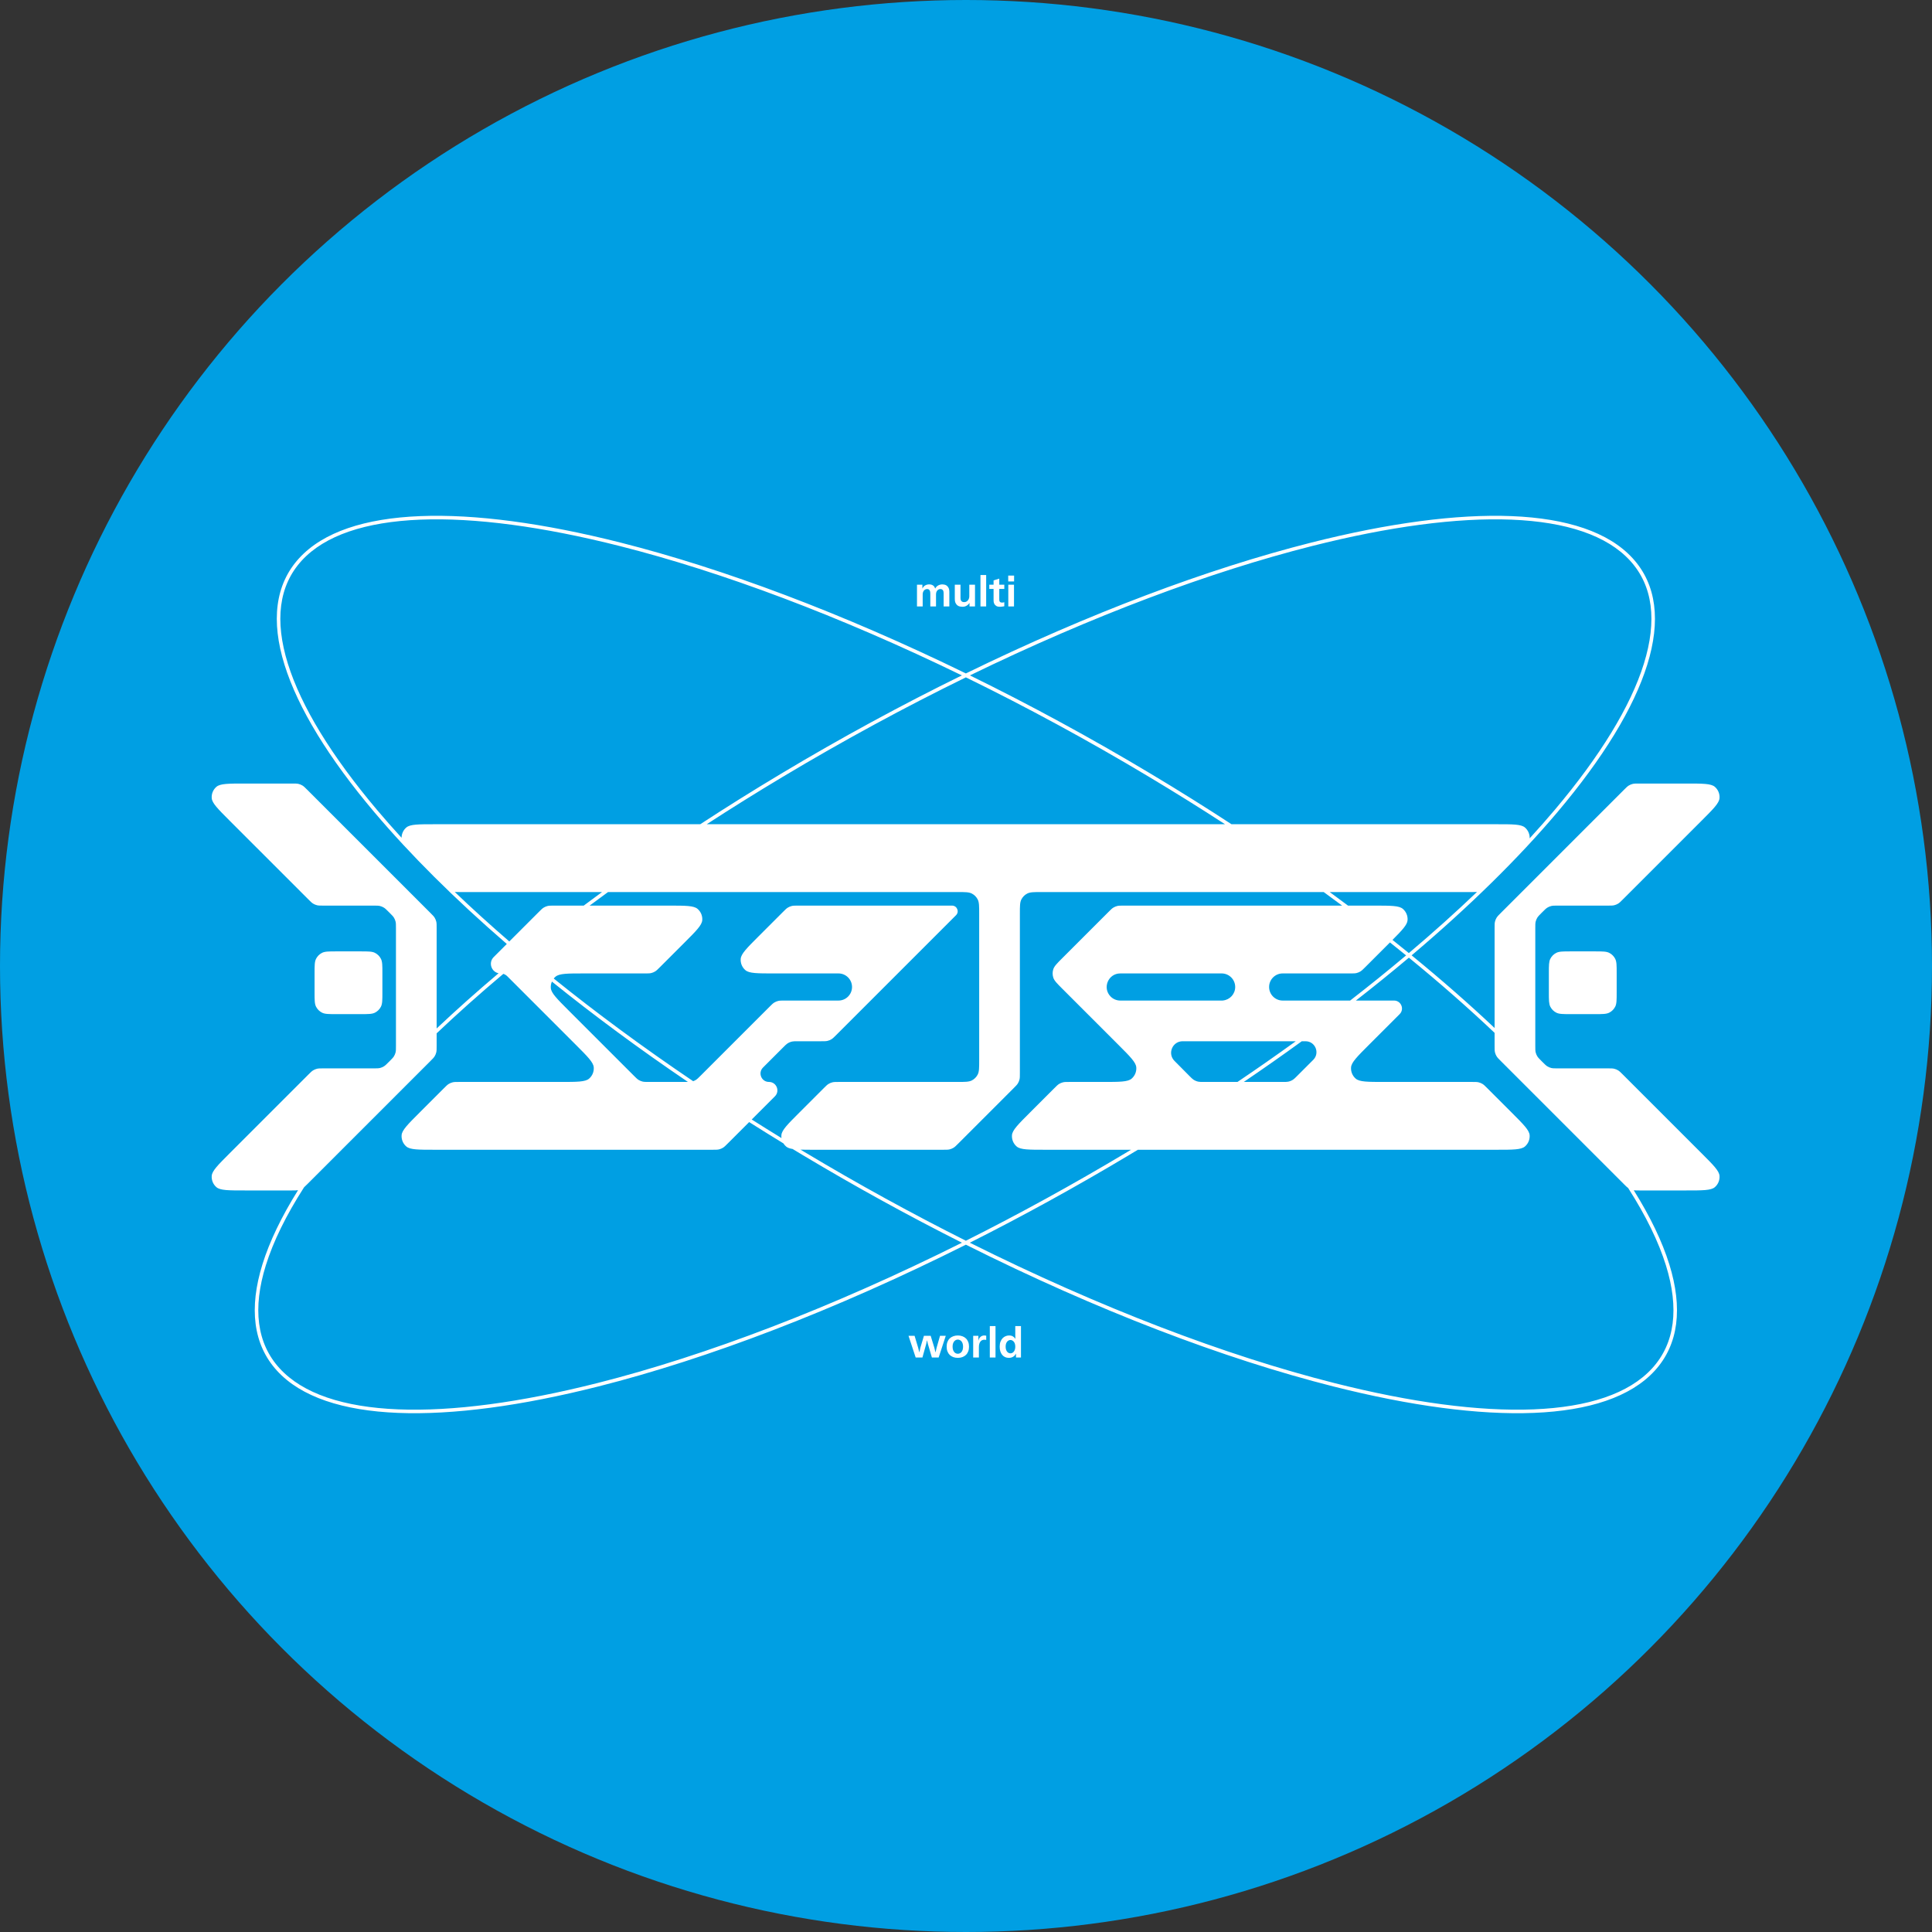 <svg width="648" height="648" viewBox="0 0 648 648" fill="none" xmlns="http://www.w3.org/2000/svg">
<rect x="0" y="0" width="648" height="648" fill="#333333" stroke="none"/>
<circle cx="324" cy="324" r="324" fill="#009FE3"/>
<path fill-rule="evenodd" clip-rule="evenodd" d="M92.926 459.762C84.826 450.917 83.494 438.644 88.022 424.068L88.587 424.244L88.022 424.068C90.415 416.368 94.442 408.023 99.967 399.191C99.488 399.28 98.938 399.28 97.945 399.28H82.139C76.627 399.28 73.871 399.28 72.595 398.19C71.487 397.245 70.9 395.826 71.014 394.374C71.146 392.701 73.094 390.752 76.992 386.855L82.763 381.083L87.313 376.534L103.378 360.469C104.165 359.682 104.558 359.289 105.017 359.008C105.424 358.758 105.868 358.574 106.332 358.463C106.856 358.337 107.412 358.337 108.525 358.337H125.241C126.354 358.337 126.91 358.337 127.434 358.212C127.898 358.1 128.341 357.916 128.748 357.667C129.207 357.385 129.601 356.992 130.388 356.205L130.673 355.92L130.685 355.909C131.464 355.129 131.854 354.738 132.135 354.28C132.384 353.874 132.568 353.43 132.68 352.966C132.805 352.442 132.805 351.886 132.805 350.773V340.14V321.943V319.1V311.31C132.805 310.198 132.805 309.641 132.68 309.118C132.568 308.654 132.384 308.21 132.135 307.803C131.855 307.346 131.463 306.954 130.683 306.173L130.682 306.173L130.677 306.168L130.673 306.164L130.388 305.878L130.388 305.878C129.601 305.091 129.207 304.698 128.748 304.417C128.341 304.167 127.898 303.983 127.434 303.872C126.91 303.746 126.354 303.746 125.241 303.746H108.525C107.412 303.746 106.856 303.746 106.332 303.621C105.868 303.509 105.424 303.325 105.017 303.076C104.558 302.795 104.165 302.401 103.378 301.614L87.313 285.549L82.763 281L76.992 275.229L76.992 275.229L76.992 275.228L76.991 275.228C73.094 271.331 71.146 269.382 71.014 267.709C70.9 266.257 71.487 264.839 72.595 263.893C73.871 262.803 76.627 262.803 82.139 262.803H97.945C99.058 262.803 99.615 262.803 100.138 262.929C100.602 263.04 101.046 263.224 101.453 263.473C101.912 263.755 102.305 264.148 103.092 264.935L103.092 264.935L119.157 281L123.707 285.549L141.904 303.746L144.321 306.164L144.325 306.168L144.331 306.173L144.334 306.176L144.334 306.176C145.111 306.955 145.503 307.346 145.783 307.803C146.032 308.21 146.216 308.654 146.327 309.118C146.453 309.641 146.453 310.198 146.453 311.31V319.1V321.943V340.14V344.951C152.931 338.836 159.864 332.651 167.224 326.432C164.798 325.961 163.724 322.87 165.592 321.001L169.984 316.61C152.469 301.472 137.528 286.584 125.593 272.455C110.304 254.356 99.937 237.492 95.415 222.932C90.886 208.356 92.216 196.083 100.318 187.238C108.383 178.431 122.407 173.855 140.879 173.109C159.361 172.363 182.294 175.453 208.155 181.994C242.757 190.75 282.582 205.685 323.958 225.872C365.333 205.685 405.158 190.75 439.76 181.994C465.622 175.453 488.554 172.363 507.036 173.109C525.508 173.855 539.533 178.431 547.597 187.238C555.699 196.083 557.029 208.356 552.5 222.932C547.978 237.492 537.611 254.356 522.322 272.455C509.385 287.77 492.917 303.977 473.466 320.427C483.482 328.615 492.781 336.764 501.294 344.793V340.14V321.943V319.1V311.31C501.294 310.198 501.294 309.641 501.42 309.118C501.532 308.654 501.715 308.21 501.965 307.803C502.245 307.344 502.638 306.952 503.423 306.167L503.426 306.164L503.426 306.164L505.844 303.746L524.041 285.549L528.59 281L544.655 264.935C545.441 264.148 545.835 263.755 546.294 263.473C546.701 263.224 547.145 263.04 547.609 262.929C548.133 262.803 548.689 262.803 549.802 262.803H565.608C571.12 262.803 573.876 262.803 575.153 263.893C576.26 264.839 576.847 266.257 576.733 267.709C576.602 269.382 574.653 271.33 570.757 275.226L570.756 275.228L570.755 275.229L564.984 281L560.435 285.549L544.37 301.614L544.369 301.615L544.368 301.616C543.582 302.402 543.189 302.795 542.73 303.076C542.323 303.325 541.879 303.509 541.415 303.621C540.892 303.746 540.335 303.746 539.223 303.746H522.506C521.394 303.746 520.837 303.746 520.314 303.872C519.85 303.983 519.406 304.167 518.999 304.417C518.539 304.698 518.146 305.091 517.359 305.878L517.074 306.164L517.073 306.164L517.071 306.167C516.286 306.952 515.893 307.344 515.613 307.803C515.363 308.21 515.179 308.654 515.068 309.118C514.942 309.641 514.942 310.198 514.942 311.31V319.1V321.943V340.14V350.773C514.942 351.886 514.942 352.442 515.068 352.966C515.179 353.43 515.363 353.874 515.613 354.28C515.892 354.738 516.284 355.13 517.066 355.912L517.074 355.92L517.359 356.205C518.146 356.992 518.539 357.385 518.999 357.667C519.406 357.916 519.85 358.1 520.314 358.212C520.837 358.337 521.394 358.337 522.506 358.337H539.223C540.335 358.337 540.892 358.337 541.415 358.463C541.879 358.574 542.323 358.758 542.73 359.008C543.189 359.289 543.583 359.682 544.37 360.469L560.435 376.534L564.984 381.083L570.755 386.855L570.756 386.855L570.757 386.856C574.653 390.753 576.602 392.701 576.733 394.374C576.847 395.826 576.26 397.245 575.153 398.19C573.876 399.28 571.12 399.28 565.608 399.28H549.802C548.935 399.28 548.406 399.28 547.967 399.221C553.483 408.042 557.503 416.377 559.893 424.068C564.421 438.644 563.09 450.917 554.989 459.762C546.924 468.57 532.901 473.145 514.429 473.891C495.948 474.637 473.013 471.548 447.154 465.005C410.495 455.73 367.974 439.518 323.958 417.473C279.941 439.518 237.42 455.73 200.762 465.005C174.903 471.548 151.967 474.637 133.486 473.891C115.014 473.145 100.992 468.57 92.926 459.762ZM501.294 346.423V350.773C501.294 351.886 501.294 352.442 501.42 352.966C501.532 353.43 501.715 353.874 501.965 354.28C502.245 354.738 502.636 355.13 503.418 355.912L503.426 355.92L505.844 358.337L524.041 376.534L528.59 381.083L544.655 397.149C545.328 397.822 545.713 398.207 546.098 398.48C552.018 407.741 556.287 416.448 558.763 424.42C563.219 438.764 561.83 450.539 554.118 458.961C546.37 467.421 532.74 471.965 514.382 472.706C496.054 473.447 473.24 470.383 447.443 463.856C411.098 454.66 368.948 438.619 325.28 416.81C342.93 407.929 360.814 398.113 378.65 387.434C379.651 386.834 380.649 386.234 381.644 385.633H387.563H388.132H410.309H442.723H459.783H465.469H501.919C507.431 385.633 510.186 385.633 511.463 384.543C512.57 383.597 513.158 382.178 513.043 380.726C512.912 379.053 510.963 377.105 507.066 373.207L498.877 365.018C498.09 364.231 497.697 363.838 497.238 363.557C496.83 363.307 496.387 363.124 495.923 363.012C495.399 362.886 494.843 362.886 493.73 362.886H493.73H487.647H464.9H464.276C458.764 362.886 456.008 362.886 454.732 361.796C453.625 360.851 453.037 359.432 453.151 357.98C453.283 356.307 455.232 354.358 459.129 350.461L459.129 350.461L460.351 349.239L469.45 340.14C471.128 338.462 469.939 335.591 467.565 335.591H454.772C460.939 330.786 466.868 325.986 472.546 321.204C482.927 329.685 492.534 338.12 501.294 346.423ZM452.842 335.591C459.367 330.532 465.629 325.476 471.611 320.443C469.83 318.994 468.027 317.544 466.201 316.093L466.122 316.172L457.934 324.361C457.147 325.148 456.753 325.541 456.294 325.822C455.887 326.072 455.444 326.255 454.98 326.367C454.456 326.492 453.9 326.492 452.787 326.492H433.056H430.391H430.212C427.7 326.492 425.663 328.529 425.663 331.042C425.663 333.554 427.7 335.591 430.212 335.591H430.391H432.203H433.056H451.253H452.842ZM467.044 315.25C470.328 311.956 471.98 310.188 472.1 308.652C472.214 307.201 471.627 305.782 470.52 304.836C469.243 303.746 466.488 303.746 460.976 303.746H452.131C450.105 302.229 448.056 300.713 445.985 299.197H493.73C494.487 299.197 494.987 299.197 495.394 299.157C488.327 305.917 480.693 312.769 472.533 319.666C470.726 318.195 468.896 316.722 467.044 315.25ZM513.054 281.179C515.987 277.981 518.777 274.816 521.419 271.689C536.66 253.647 546.916 236.924 551.37 222.58C555.827 208.237 554.439 196.461 546.725 188.039L547.115 187.681L546.725 188.039C538.979 179.58 525.347 175.034 506.988 174.294C488.661 173.553 465.849 176.618 440.05 183.143C405.768 191.818 366.321 206.582 325.308 226.533C345.337 236.352 365.72 247.398 386.04 259.566C395.324 265.125 404.336 270.762 413.051 276.451H455.802H462.341H501.919C507.431 276.451 510.186 276.451 511.463 277.541C512.525 278.448 513.109 279.79 513.054 281.179ZM410.879 276.451C402.653 271.108 394.164 265.811 385.433 260.583C364.858 248.263 344.222 237.096 323.958 227.191C303.694 237.096 283.057 248.263 262.482 260.583C253.751 265.811 245.262 271.108 237.036 276.451H410.879ZM234.865 276.451C243.58 270.762 252.591 265.125 261.875 259.566C282.196 247.398 302.578 236.352 322.608 226.533C281.594 206.582 242.147 191.818 207.865 183.143C182.066 176.618 159.254 173.553 140.927 174.294C122.568 175.034 108.936 179.58 101.19 188.039L100.8 187.681L101.19 188.039C93.476 196.461 92.088 208.237 96.545 222.58C100.999 236.924 111.255 253.647 126.496 271.689C129.086 274.755 131.819 277.858 134.689 280.991C134.692 279.67 135.27 278.407 136.284 277.541C137.56 276.451 140.317 276.451 145.829 276.451H234.865ZM152.537 299.172C152.911 299.197 153.37 299.197 154.017 299.197H201.93C199.859 300.713 197.81 302.229 195.784 303.746H185.862C184.749 303.746 184.193 303.746 183.669 303.872C183.205 303.983 182.761 304.167 182.355 304.417C181.895 304.698 181.502 305.091 180.715 305.878L170.823 315.77C164.369 310.194 158.267 304.653 152.537 299.172ZM197.763 303.746C199.799 302.229 201.858 300.713 203.939 299.197H321.144C323.692 299.197 324.966 299.197 325.939 299.693C326.795 300.129 327.491 300.825 327.927 301.681C328.423 302.654 328.423 303.928 328.423 306.476V355.608C328.423 358.155 328.423 359.43 327.927 360.403C327.491 361.258 326.795 361.954 325.939 362.391C324.966 362.886 323.692 362.886 321.144 362.886H281.396H281.396C280.283 362.886 279.727 362.886 279.203 363.012C278.739 363.124 278.295 363.307 277.889 363.557C277.429 363.838 277.036 364.231 276.249 365.018L268.061 373.207L268.061 373.207C264.163 377.105 262.214 379.053 262.082 380.726C262.056 381.059 262.067 381.389 262.112 381.713C258.746 379.647 255.419 377.573 252.13 375.49L259.908 367.712C261.689 365.931 260.428 362.886 257.91 362.886C255.392 362.886 254.13 359.842 255.911 358.061L262.735 351.238C263.39 350.582 263.718 350.254 264.09 350.005C264.587 349.674 265.144 349.443 265.73 349.326C266.17 349.239 266.633 349.239 267.56 349.239H275.366C276.479 349.239 277.035 349.239 277.559 349.113C278.023 349.002 278.467 348.818 278.874 348.568C279.333 348.287 279.726 347.894 280.513 347.107L292.029 335.591L320.657 306.963C321.844 305.776 321.003 303.746 319.324 303.746H314.775H267.748C266.636 303.746 266.079 303.746 265.556 303.872C265.092 303.983 264.648 304.167 264.241 304.417C263.782 304.698 263.388 305.091 262.602 305.878L254.413 314.067L254.412 314.067L254.41 314.07C250.514 317.965 248.567 319.914 248.435 321.586C248.32 323.038 248.908 324.457 250.016 325.402C251.292 326.492 254.048 326.492 259.56 326.492H278.381H281.046H281.224C283.737 326.492 285.774 328.529 285.774 331.042C285.774 333.554 283.737 335.591 281.224 335.591H281.046H278.381H263.199C262.086 335.591 261.53 335.591 261.007 335.717C260.542 335.828 260.098 336.012 259.692 336.261C259.232 336.543 258.839 336.936 258.052 337.723L246.536 349.239L235.021 360.755C234.234 361.542 233.84 361.935 233.381 362.216C233.099 362.389 232.798 362.531 232.486 362.639C215.619 351.24 199.971 339.688 185.727 328.202C185.905 327.979 186.105 327.771 186.326 327.583C187.602 326.492 190.358 326.492 195.87 326.492H216.226C217.339 326.492 217.895 326.492 218.419 326.367C218.883 326.255 219.326 326.072 219.733 325.822C220.192 325.541 220.586 325.148 221.373 324.361L229.562 316.172V316.172L229.562 316.171L229.564 316.169C233.46 312.273 235.408 310.325 235.539 308.652C235.654 307.201 235.066 305.782 233.959 304.836C232.682 303.746 229.927 303.746 224.415 303.746H197.763ZM168.818 326.636C160.855 333.34 153.387 340.003 146.453 346.582V350.773C146.453 351.886 146.453 352.442 146.327 352.966C146.216 353.43 146.032 353.874 145.783 354.28C145.502 354.738 145.112 355.129 144.332 355.909L144.321 355.92L141.904 358.337L123.707 376.534L119.157 381.083L103.092 397.149C102.613 397.628 102.28 397.961 101.989 398.211C95.98 407.572 91.653 416.371 89.152 424.42C84.696 438.764 86.085 450.539 93.798 458.961C101.545 467.421 115.176 471.965 133.534 472.706C151.861 473.447 174.675 470.383 200.472 463.856C236.817 454.66 278.967 438.619 322.636 416.81C304.985 407.929 287.102 398.113 269.266 387.434C268.122 386.749 266.982 386.063 265.847 385.376C264.855 385.217 264.151 384.959 263.663 384.543C263.308 384.239 263.006 383.887 262.764 383.501C258.883 381.129 255.051 378.744 251.272 376.348L244.119 383.501C243.332 384.288 242.939 384.681 242.48 384.962C242.073 385.212 241.629 385.396 241.165 385.507C240.641 385.633 240.085 385.633 238.973 385.633H238.972H145.829C140.317 385.633 137.56 385.633 136.284 384.543C135.177 383.597 134.589 382.178 134.703 380.726C134.835 379.053 136.784 377.105 140.682 373.207L140.682 373.207L148.87 365.018C149.657 364.231 150.05 363.838 150.51 363.557C150.916 363.307 151.361 363.124 151.825 363.012C152.348 362.886 152.904 362.886 154.017 362.886H154.017H188.021C193.533 362.886 196.288 362.886 197.565 361.796C198.672 360.851 199.26 359.432 199.145 357.98C199.014 356.307 197.065 354.358 193.168 350.461L170.142 327.435C169.768 327.062 169.313 326.79 168.818 326.636ZM230.734 362.883C230.488 362.886 230.205 362.886 229.874 362.886H217.707C216.594 362.886 216.038 362.886 215.514 362.761C215.05 362.649 214.606 362.466 214.199 362.216C213.74 361.935 213.346 361.542 212.56 360.755L190.723 338.918C186.826 335.021 184.877 333.072 184.745 331.399C184.686 330.645 184.816 329.9 185.109 329.226C199.042 340.454 214.308 351.741 230.734 362.883ZM268.495 385.59C268.954 385.866 269.413 386.141 269.873 386.417C287.952 397.242 306.078 407.177 323.958 416.148C341.837 407.177 359.963 397.242 378.043 386.417C378.479 386.155 378.914 385.894 379.349 385.633H350.545C345.033 385.633 342.277 385.633 341 384.543C339.893 383.597 339.305 382.178 339.42 380.726C339.552 379.053 341.5 377.105 345.398 373.207L353.587 365.018C354.373 364.231 354.767 363.838 355.226 363.557C355.633 363.307 356.077 363.124 356.541 363.012C357.064 362.886 357.62 362.886 358.733 362.886H358.733H369.991C375.503 362.886 378.258 362.886 379.535 361.796C380.642 360.851 381.229 359.432 381.115 357.98C380.984 356.307 379.035 354.358 375.138 350.461L375.137 350.461L356.316 331.639C354.515 329.838 353.614 328.937 353.276 327.898C352.979 326.984 352.979 326.001 353.276 325.087C353.614 324.048 354.515 323.147 356.316 321.346L371.784 305.878C372.57 305.091 372.964 304.698 373.423 304.417C373.83 304.167 374.274 303.983 374.738 303.872C375.261 303.746 375.818 303.746 376.93 303.746H423.957H428.506H442.154H450.152C448.116 302.229 446.057 300.713 443.976 299.197H442.154H433.056H349.349C346.801 299.197 345.528 299.197 344.555 299.693C343.699 300.129 343.003 300.825 342.567 301.681C342.071 302.654 342.071 303.928 342.071 306.476V359.871C342.071 360.984 342.071 361.54 341.945 362.064C341.834 362.528 341.65 362.972 341.4 363.379C341.12 363.836 340.729 364.228 339.95 365.008L339.939 365.018L321.456 383.501C320.669 384.288 320.276 384.681 319.817 384.962C319.41 385.212 318.966 385.396 318.502 385.507C317.979 385.633 317.422 385.633 316.31 385.633H316.309H273.208C271.336 385.633 269.781 385.633 268.495 385.59ZM415.062 362.886H410.309H403.769C402.837 362.886 402.371 362.886 401.93 362.798C401.341 362.681 400.781 362.447 400.283 362.113C399.911 361.862 399.585 361.534 398.934 360.879L398.924 360.869L393.919 355.824C391.499 353.385 393.227 349.239 396.662 349.239H396.946H418.839H434.605C428.291 353.803 421.773 358.357 415.062 362.886ZM417.176 362.886C423.854 358.357 430.341 353.803 436.624 349.239H437.889C441.142 349.239 442.771 353.172 440.471 355.471L435.055 360.888C434.399 361.543 434.071 361.871 433.699 362.12C433.202 362.451 432.645 362.682 432.059 362.799C431.619 362.886 431.156 362.886 430.229 362.886H417.176ZM410.025 335.591C410.047 335.591 410.068 335.59 410.09 335.588C410.128 335.584 410.165 335.578 410.201 335.568C412.498 335.337 414.29 333.399 414.29 331.042C414.29 328.529 412.253 326.492 409.741 326.492H408.425H406.897H406.329H401.211H375.739C371.695 326.492 369.661 331.375 372.51 334.246C373.364 335.107 374.526 335.591 375.739 335.591H406.897H409.741H410.025ZM128.256 326.379C128.256 323.831 128.256 322.557 127.76 321.584C127.324 320.728 126.628 320.032 125.772 319.596C124.799 319.1 123.525 319.1 120.977 319.1H112.788C110.241 319.1 108.967 319.1 107.994 319.596C107.138 320.032 106.442 320.728 106.006 321.584C105.51 322.557 105.51 323.831 105.51 326.379V332.861C105.51 335.409 105.51 336.683 106.006 337.656C106.442 338.512 107.138 339.208 107.994 339.644C108.967 340.14 110.241 340.14 112.788 340.14H120.977C123.525 340.14 124.799 340.14 125.772 339.644C126.628 339.208 127.324 338.512 127.76 337.656C128.256 336.683 128.256 335.409 128.256 332.861V326.379ZM542.238 326.379C542.238 323.831 542.238 322.557 541.742 321.584C541.306 320.728 540.61 320.032 539.754 319.596C538.78 319.1 537.506 319.1 534.959 319.1H526.77C524.222 319.1 522.948 319.1 521.975 319.596C521.119 320.032 520.423 320.728 519.987 321.584C519.491 322.557 519.491 323.831 519.491 326.379V332.861C519.491 335.409 519.491 336.683 519.987 337.656C520.423 338.512 521.119 339.208 521.975 339.644C522.948 340.14 524.222 340.14 526.77 340.14H534.959C537.506 340.14 538.78 340.14 539.754 339.644C540.61 339.208 541.306 338.512 541.742 337.656C542.238 336.683 542.238 335.409 542.238 332.861V326.379ZM330.765 192.858V203.401H328.853V192.858H330.765ZM307.561 196.119V203.401H309.472V199.381C309.472 199.053 309.519 198.776 309.613 198.551C309.707 198.317 309.824 198.13 309.964 197.989C310.114 197.839 310.278 197.731 310.456 197.666C310.635 197.6 310.808 197.567 310.977 197.567C311.211 197.567 311.398 197.619 311.539 197.722C311.68 197.816 311.787 197.947 311.862 198.115C311.937 198.275 311.984 198.462 312.003 198.678C312.022 198.884 312.031 199.095 312.031 199.31V203.401H313.943V199.381C313.943 199.071 313.985 198.804 314.069 198.579C314.154 198.354 314.266 198.167 314.407 198.017C314.547 197.867 314.702 197.755 314.871 197.68C315.049 197.605 315.231 197.567 315.419 197.567C315.691 197.567 315.901 197.628 316.051 197.75C316.201 197.862 316.309 198.008 316.375 198.186C316.44 198.364 316.478 198.556 316.487 198.762C316.497 198.959 316.501 199.142 316.501 199.31V203.401H318.413V198.551C318.413 197.951 318.319 197.483 318.132 197.146C317.954 196.808 317.738 196.555 317.485 196.386C317.232 196.218 316.975 196.115 316.712 196.077C316.45 196.03 316.239 196.007 316.08 196.007C315.611 196.007 315.161 196.115 314.73 196.33C314.299 196.536 313.952 196.883 313.69 197.37H313.648C313.601 197.211 313.53 197.052 313.437 196.892C313.352 196.733 313.231 196.588 313.071 196.457C312.912 196.325 312.715 196.218 312.481 196.133C312.256 196.049 311.979 196.007 311.651 196.007C311.183 196.007 310.747 196.115 310.344 196.33C309.941 196.546 309.632 196.888 309.416 197.356H309.374V196.119H307.561ZM327.021 203.401V196.119H325.109V199.971C325.109 200.215 325.072 200.458 324.997 200.702C324.922 200.936 324.809 201.147 324.66 201.335C324.519 201.522 324.341 201.672 324.125 201.785C323.919 201.897 323.676 201.953 323.394 201.953C323.094 201.953 322.86 201.902 322.691 201.799C322.532 201.696 322.41 201.569 322.326 201.419C322.251 201.269 322.204 201.114 322.185 200.955C322.167 200.786 322.157 200.641 322.157 200.519V196.119H320.245V200.829C320.245 201.457 320.339 201.949 320.527 202.305C320.714 202.661 320.939 202.928 321.201 203.106C321.473 203.284 321.759 203.396 322.059 203.443C322.359 203.49 322.617 203.514 322.832 203.514C322.973 203.514 323.137 203.5 323.324 203.471C323.521 203.443 323.722 203.382 323.929 203.289C324.144 203.195 324.355 203.068 324.561 202.909C324.767 202.75 324.959 202.534 325.137 202.262H325.18V203.401H327.021ZM331.814 196.119V197.525H333.248V201.264C333.248 201.386 333.257 201.574 333.276 201.827C333.304 202.07 333.384 202.319 333.515 202.572C333.646 202.825 333.857 203.045 334.147 203.232C334.438 203.42 334.846 203.514 335.37 203.514C335.539 203.514 335.703 203.504 335.862 203.486C336.031 203.476 336.181 203.457 336.312 203.429C336.453 203.411 336.57 203.392 336.664 203.373C336.757 203.354 336.818 203.34 336.847 203.331V201.981C336.734 202.019 336.612 202.052 336.481 202.08C336.359 202.098 336.233 202.108 336.101 202.108C335.867 202.108 335.684 202.07 335.553 201.995C335.431 201.92 335.338 201.827 335.272 201.714C335.216 201.592 335.183 201.457 335.174 201.307C335.164 201.147 335.16 200.988 335.16 200.829V197.525H336.847V196.119H335.16V194.067L333.248 194.671V196.119H331.814ZM340.101 196.119V203.401H338.189V196.119H340.101ZM340.129 195.023H338.161V193.055H340.129V195.023ZM333.898 444.773V455.316H331.986V444.773H333.898ZM317.506 451.675C317.506 451.066 317.6 450.527 317.788 450.058C317.975 449.59 318.233 449.201 318.561 448.891C318.898 448.573 319.296 448.334 319.756 448.175C320.215 448.006 320.716 447.922 321.26 447.922C321.803 447.922 322.305 448.006 322.764 448.175C323.223 448.334 323.617 448.573 323.945 448.891C324.282 449.201 324.545 449.59 324.732 450.058C324.92 450.527 325.013 451.066 325.013 451.675C325.013 452.284 324.92 452.823 324.732 453.292C324.545 453.76 324.282 454.154 323.945 454.472C323.617 454.782 323.223 455.021 322.764 455.189C322.305 455.349 321.803 455.428 321.26 455.428C320.716 455.428 320.215 455.349 319.756 455.189C319.296 455.021 318.898 454.782 318.561 454.472C318.233 454.154 317.975 453.76 317.788 453.292C317.6 452.823 317.506 452.284 317.506 451.675ZM319.503 451.675C319.503 452.097 319.554 452.457 319.657 452.757C319.76 453.057 319.896 453.306 320.065 453.502C320.234 453.69 320.421 453.83 320.627 453.924C320.833 454.008 321.044 454.051 321.26 454.051C321.466 454.051 321.672 454.008 321.878 453.924C322.094 453.83 322.286 453.69 322.455 453.502C322.623 453.306 322.759 453.057 322.862 452.757C322.966 452.457 323.017 452.097 323.017 451.675C323.017 451.253 322.966 450.892 322.862 450.592C322.759 450.293 322.623 450.049 322.455 449.861C322.286 449.665 322.094 449.524 321.878 449.44C321.672 449.346 321.466 449.299 321.26 449.299C321.044 449.299 320.833 449.346 320.627 449.44C320.421 449.524 320.234 449.665 320.065 449.861C319.896 450.049 319.76 450.293 319.657 450.592C319.554 450.892 319.503 451.253 319.503 451.675ZM306.756 448.034L307.965 452.068L308.33 453.559H308.358L308.696 452.026L309.891 448.034H312.154L313.391 452.068L313.756 453.573H313.785L314.136 452.054L315.289 448.034H317.215L314.825 455.316H312.561L311.226 450.789L310.945 449.58H310.903L310.65 450.775L309.384 455.316H307.121L304.717 448.034H306.756ZM328.155 448.034H326.412V455.316H328.324V451.815C328.324 451.309 328.385 450.897 328.507 450.578C328.629 450.25 328.779 449.997 328.957 449.819C329.135 449.641 329.327 449.519 329.533 449.454C329.739 449.388 329.927 449.355 330.095 449.355C330.198 449.355 330.311 449.36 330.433 449.369C330.564 449.379 330.681 449.393 330.784 449.412V448.006C330.681 447.987 330.573 447.968 330.461 447.95C330.348 447.931 330.245 447.922 330.152 447.922C329.87 447.922 329.617 447.968 329.392 448.062C329.168 448.156 328.975 448.282 328.816 448.442C328.657 448.592 328.521 448.77 328.408 448.976C328.305 449.173 328.235 449.383 328.198 449.608H328.155V448.034ZM342.439 455.316V444.773H340.528V447.823L340.57 449.018H340.542C340.354 448.718 340.092 448.46 339.754 448.245C339.417 448.029 338.981 447.922 338.447 447.922C338.082 447.922 337.711 447.992 337.337 448.132C336.962 448.273 336.62 448.498 336.31 448.807C336.01 449.107 335.767 449.496 335.579 449.974C335.392 450.443 335.298 451.009 335.298 451.675C335.298 452.256 335.368 452.776 335.509 453.235C335.659 453.694 335.865 454.088 336.128 454.416C336.399 454.744 336.723 454.997 337.098 455.175C337.472 455.344 337.894 455.428 338.363 455.428C338.71 455.428 339.014 455.386 339.276 455.302C339.539 455.208 339.764 455.096 339.951 454.964C340.139 454.833 340.293 454.688 340.415 454.529C340.546 454.36 340.654 454.201 340.738 454.051H340.767V455.316H342.439ZM340.387 450.677C340.481 450.958 340.528 451.291 340.528 451.675C340.528 452.059 340.481 452.392 340.387 452.673C340.293 452.954 340.167 453.188 340.007 453.376C339.858 453.554 339.684 453.69 339.487 453.784C339.3 453.868 339.108 453.91 338.911 453.91C338.714 453.91 338.517 453.868 338.321 453.784C338.133 453.69 337.96 453.554 337.8 453.376C337.65 453.188 337.529 452.954 337.435 452.673C337.341 452.392 337.294 452.059 337.294 451.675C337.294 451.291 337.341 450.958 337.435 450.677C337.529 450.396 337.65 450.166 337.8 449.988C337.96 449.801 338.133 449.665 338.321 449.58C338.517 449.487 338.714 449.44 338.911 449.44C339.108 449.44 339.3 449.487 339.487 449.58C339.684 449.665 339.858 449.801 340.007 449.988C340.167 450.166 340.293 450.396 340.387 450.677Z" fill="white"/>
</svg>
